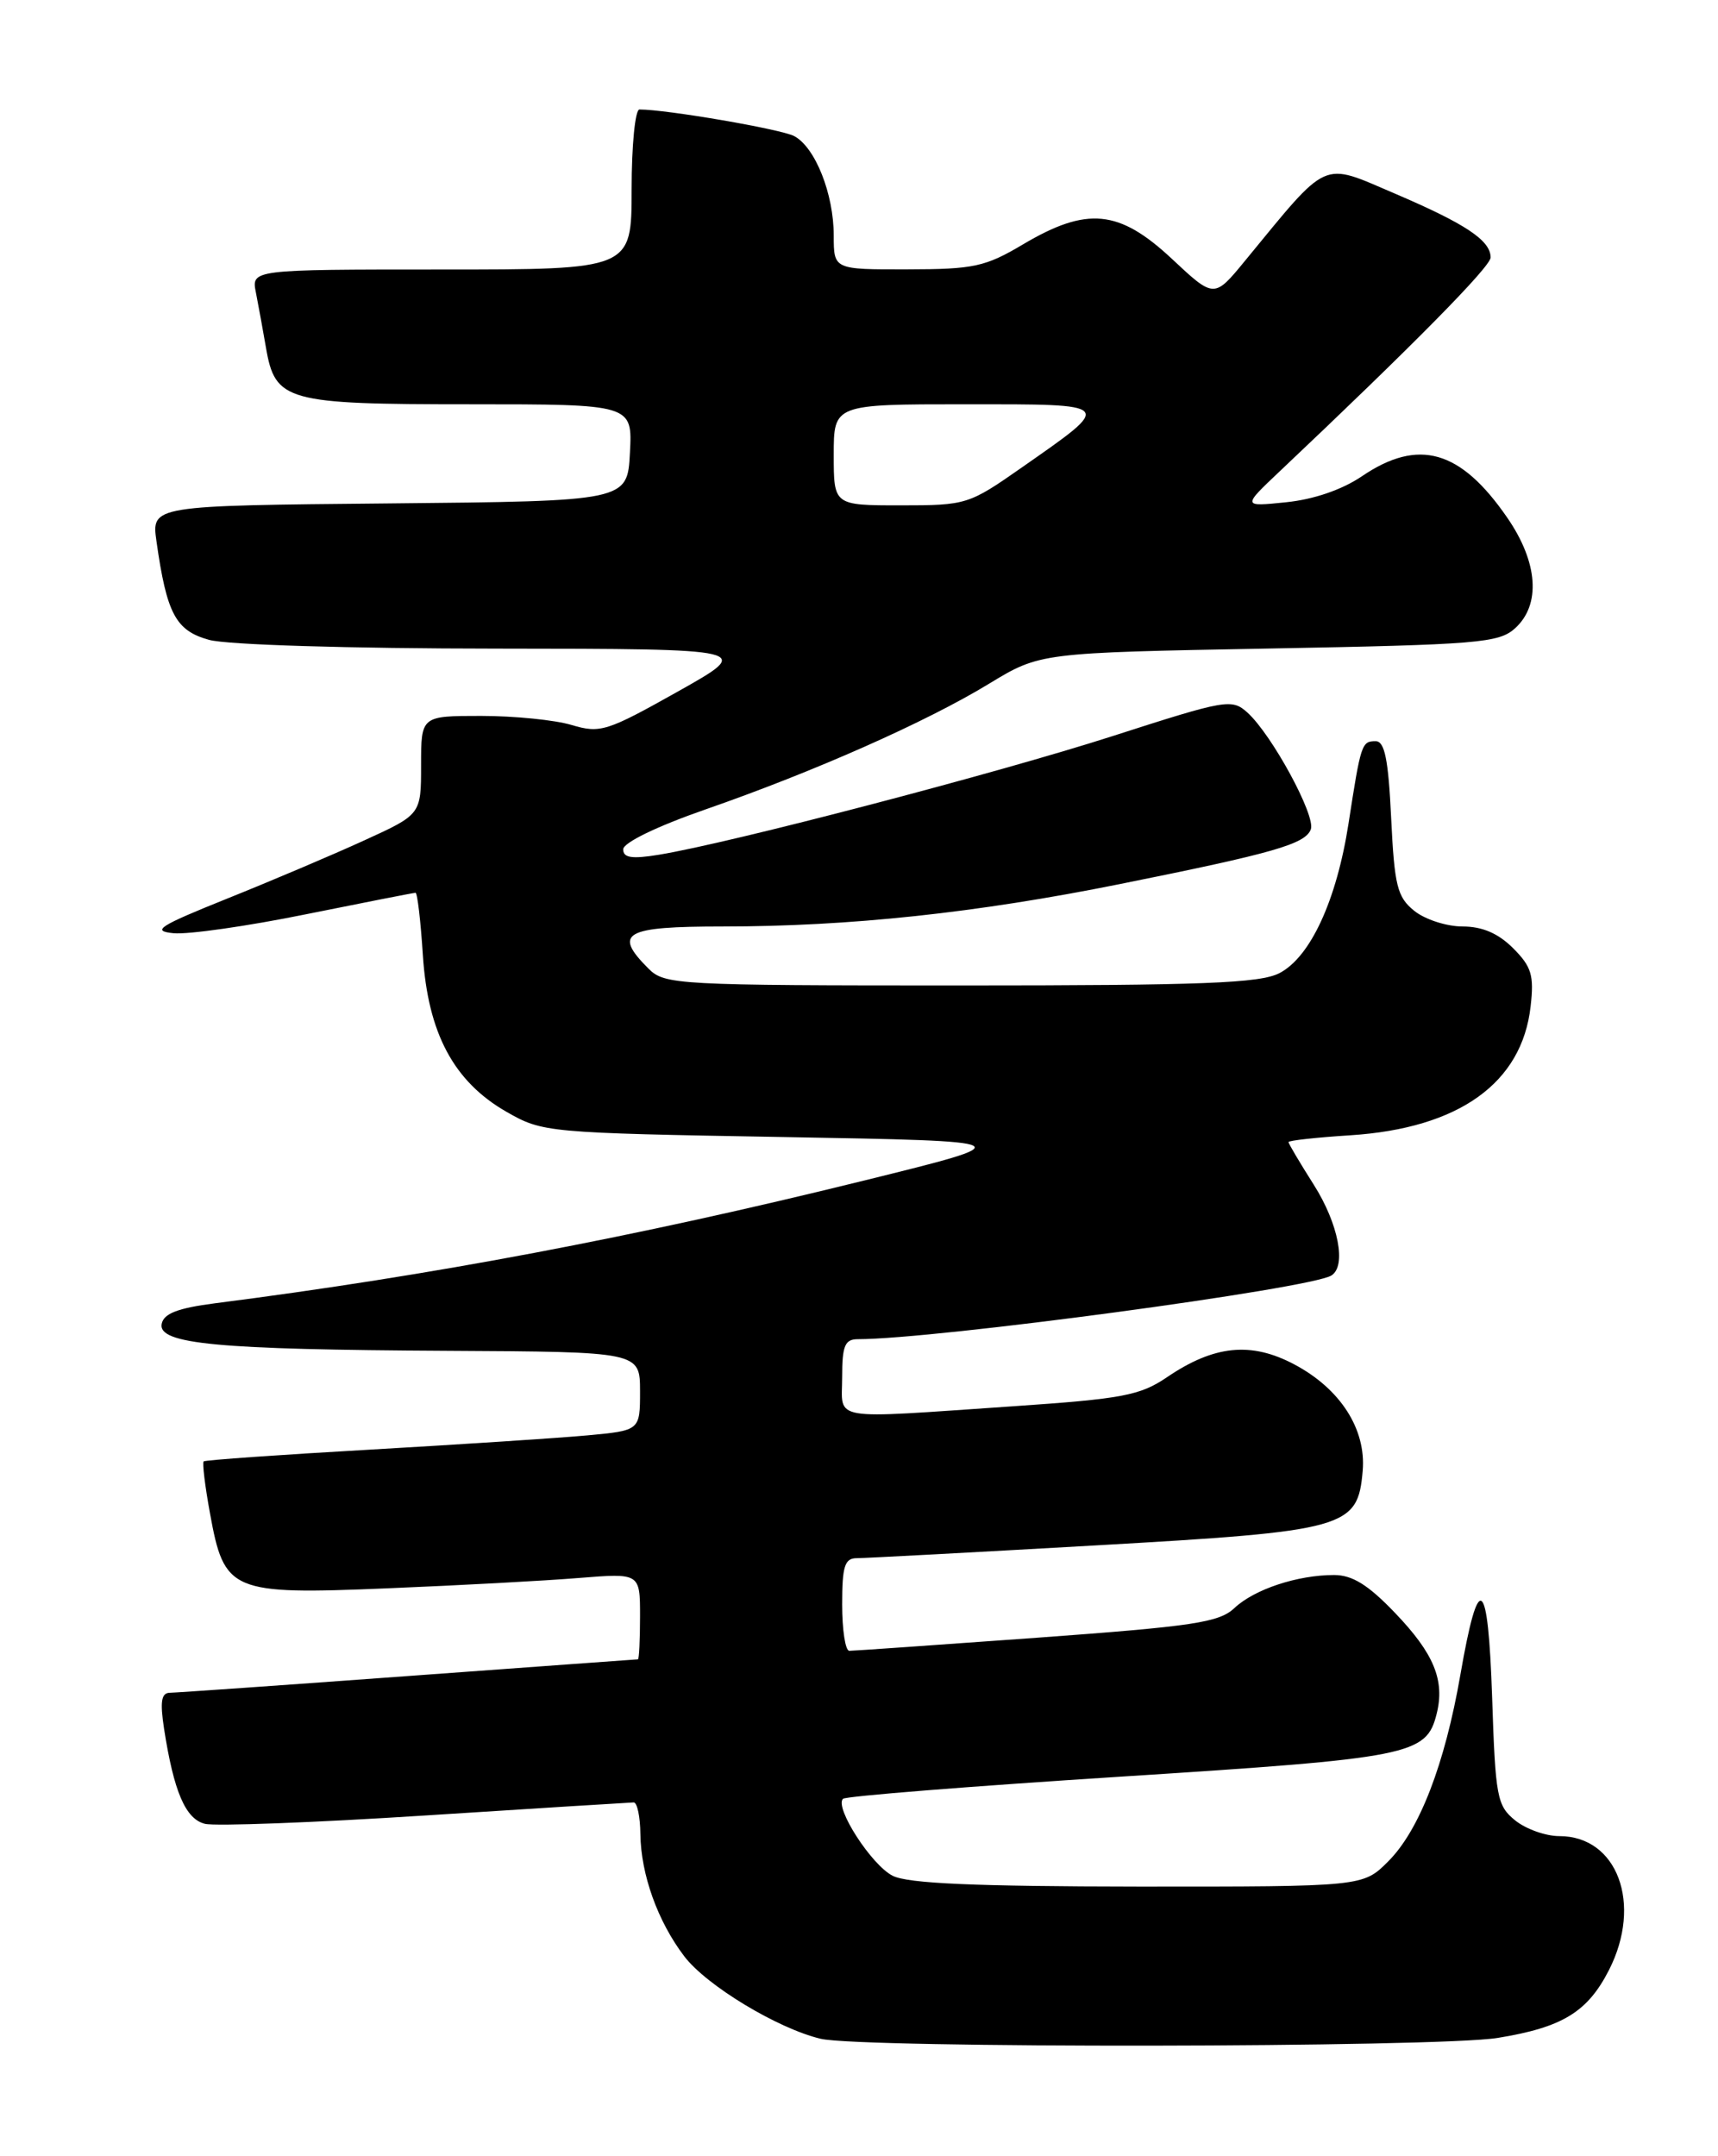 <?xml version="1.0" encoding="UTF-8" standalone="no"?>
<!DOCTYPE svg PUBLIC "-//W3C//DTD SVG 1.1//EN" "http://www.w3.org/Graphics/SVG/1.1/DTD/svg11.dtd" >
<svg xmlns="http://www.w3.org/2000/svg" xmlns:xlink="http://www.w3.org/1999/xlink" version="1.1" viewBox="0 0 204 256">
 <g >
 <path fill="currentColor"
d=" M 177.84 241.96 C 185.53 240.71 188.51 238.89 191.06 233.89 C 195.05 226.05 192.06 218.00 185.16 218.00 C 183.54 218.00 181.18 217.16 179.91 216.13 C 177.76 214.39 177.57 213.36 177.18 201.55 C 176.70 187.13 175.58 186.33 173.41 198.84 C 171.56 209.49 168.54 217.30 164.85 220.99 C 161.85 224.00 161.85 224.00 135.17 223.99 C 115.75 223.97 107.82 223.63 106.00 222.71 C 103.49 221.45 99.07 214.60 100.10 213.57 C 100.40 213.26 115.24 212.08 133.08 210.94 C 167.52 208.74 169.37 208.38 170.59 203.49 C 171.59 199.52 170.27 196.31 165.65 191.50 C 162.47 188.17 160.58 187.00 158.41 187.00 C 154.07 187.00 148.95 188.69 146.58 190.92 C 144.76 192.64 141.71 193.09 123.09 194.45 C 111.32 195.30 101.32 196.00 100.85 196.00 C 100.38 196.00 100.00 193.53 100.00 190.50 C 100.00 185.93 100.30 185.00 101.75 185.00 C 102.71 185.00 115.42 184.32 130.00 183.49 C 159.96 181.79 161.23 181.43 161.81 174.62 C 162.23 169.68 159.15 164.89 153.70 162.00 C 148.57 159.27 144.17 159.71 138.58 163.51 C 135.37 165.69 133.29 166.08 120.23 166.97 C 98.14 168.47 100.00 168.79 100.00 163.50 C 100.00 159.78 100.32 159.00 101.86 159.00 C 111.01 159.00 155.55 153.01 158.09 151.44 C 159.91 150.32 158.93 145.28 156.00 140.66 C 154.35 138.06 153.00 135.78 153.00 135.60 C 153.00 135.41 156.31 135.05 160.35 134.79 C 173.23 133.96 180.73 128.60 181.75 119.48 C 182.17 115.80 181.86 114.77 179.67 112.58 C 177.90 110.81 176.01 110.00 173.66 110.00 C 171.77 110.00 169.19 109.16 167.93 108.14 C 165.91 106.51 165.58 105.18 165.19 97.14 C 164.86 90.15 164.42 88.00 163.35 88.00 C 161.69 88.00 161.59 88.30 160.13 97.76 C 158.71 106.90 155.60 113.64 151.92 115.54 C 149.61 116.74 142.81 117.00 114.05 117.00 C 80.33 117.00 78.92 116.92 77.00 115.00 C 72.76 110.76 74.12 110.00 85.83 110.00 C 100.86 110.00 115.98 108.39 133.00 104.96 C 151.26 101.29 154.98 100.22 155.65 98.47 C 156.26 96.87 151.04 87.25 148.13 84.61 C 146.27 82.93 145.61 83.05 132.16 87.38 C 118.43 91.80 86.69 100.10 78.25 101.48 C 75.02 102.01 74.00 101.85 74.00 100.84 C 74.01 100.05 77.98 98.12 83.75 96.11 C 96.67 91.62 109.99 85.72 117.44 81.18 C 123.50 77.50 123.50 77.50 150.65 77.00 C 175.54 76.54 177.97 76.34 179.90 74.60 C 182.99 71.80 182.64 66.78 178.98 61.47 C 173.43 53.41 168.44 51.98 161.71 56.55 C 159.37 58.14 155.99 59.30 152.73 59.63 C 147.50 60.17 147.50 60.17 152.00 55.92 C 167.83 40.96 177.00 31.66 177.00 30.57 C 177.00 28.55 174.04 26.58 165.62 22.98 C 156.81 19.22 157.89 18.74 147.83 30.97 C 144.17 35.43 144.17 35.43 139.13 30.71 C 132.88 24.88 129.08 24.51 121.50 29.00 C 116.99 31.68 115.64 31.97 107.75 31.98 C 99.00 32.00 99.00 32.00 99.00 27.97 C 99.00 23.02 96.81 17.50 94.31 16.16 C 92.77 15.34 79.17 13.00 75.93 13.00 C 75.42 13.00 75.00 17.27 75.00 22.50 C 75.00 32.00 75.00 32.00 52.42 32.00 C 29.84 32.00 29.84 32.00 30.39 34.75 C 30.69 36.26 31.22 39.20 31.58 41.27 C 32.68 47.65 33.95 48.00 55.77 48.00 C 75.10 48.00 75.10 48.00 74.80 53.75 C 74.50 59.50 74.50 59.50 46.24 59.77 C 17.98 60.03 17.98 60.03 18.58 64.27 C 19.80 72.88 20.86 74.87 24.82 75.97 C 26.95 76.56 41.36 77.00 59.00 77.01 C 89.50 77.04 89.50 77.04 80.50 82.10 C 72.06 86.84 71.28 87.09 67.88 86.08 C 65.90 85.48 61.06 85.00 57.13 85.00 C 50.00 85.00 50.00 85.00 50.00 90.85 C 50.00 96.70 50.00 96.70 43.25 99.78 C 39.54 101.48 32.23 104.58 27.00 106.68 C 18.84 109.96 17.94 110.54 20.61 110.80 C 22.32 110.97 29.40 109.96 36.33 108.55 C 43.27 107.15 49.12 106.00 49.34 106.00 C 49.56 106.00 49.95 109.33 50.21 113.39 C 50.81 122.67 53.88 128.42 60.15 132.01 C 64.44 134.46 64.90 134.51 93.00 135.00 C 121.50 135.50 121.50 135.50 102.50 140.19 C 75.28 146.91 51.29 151.44 25.51 154.74 C 21.12 155.31 19.44 155.95 19.20 157.18 C 18.74 159.58 25.79 160.24 53.14 160.38 C 75.99 160.50 75.99 160.50 76.00 165.17 C 76.00 169.84 76.00 169.84 69.75 170.42 C 66.31 170.74 54.73 171.49 44.00 172.11 C 33.27 172.72 24.36 173.35 24.18 173.51 C 24.01 173.67 24.34 176.44 24.93 179.65 C 26.63 189.02 27.39 189.35 46.00 188.58 C 54.52 188.23 64.76 187.68 68.75 187.35 C 76.00 186.77 76.00 186.77 76.00 191.88 C 76.00 194.70 75.89 197.00 75.75 197.01 C 75.61 197.01 63.35 197.91 48.50 198.99 C 33.65 200.08 20.90 200.97 20.16 200.98 C 19.15 201.00 18.99 202.04 19.48 205.25 C 20.64 212.73 22.03 215.97 24.33 216.54 C 25.52 216.84 37.30 216.40 50.50 215.55 C 63.70 214.70 74.84 214.01 75.25 214.00 C 75.66 214.00 76.02 215.69 76.04 217.75 C 76.10 222.56 78.10 228.13 81.26 232.28 C 83.91 235.75 92.33 240.84 97.44 242.06 C 102.22 243.21 170.69 243.12 177.84 241.96 Z  M 99.00 54.00 C 99.00 48.00 99.00 48.00 114.62 48.00 C 132.46 48.00 132.31 47.83 121.31 55.52 C 115.03 59.91 114.75 60.00 106.95 60.00 C 99.00 60.00 99.00 60.00 99.00 54.00 Z "/>
</g>
</svg>